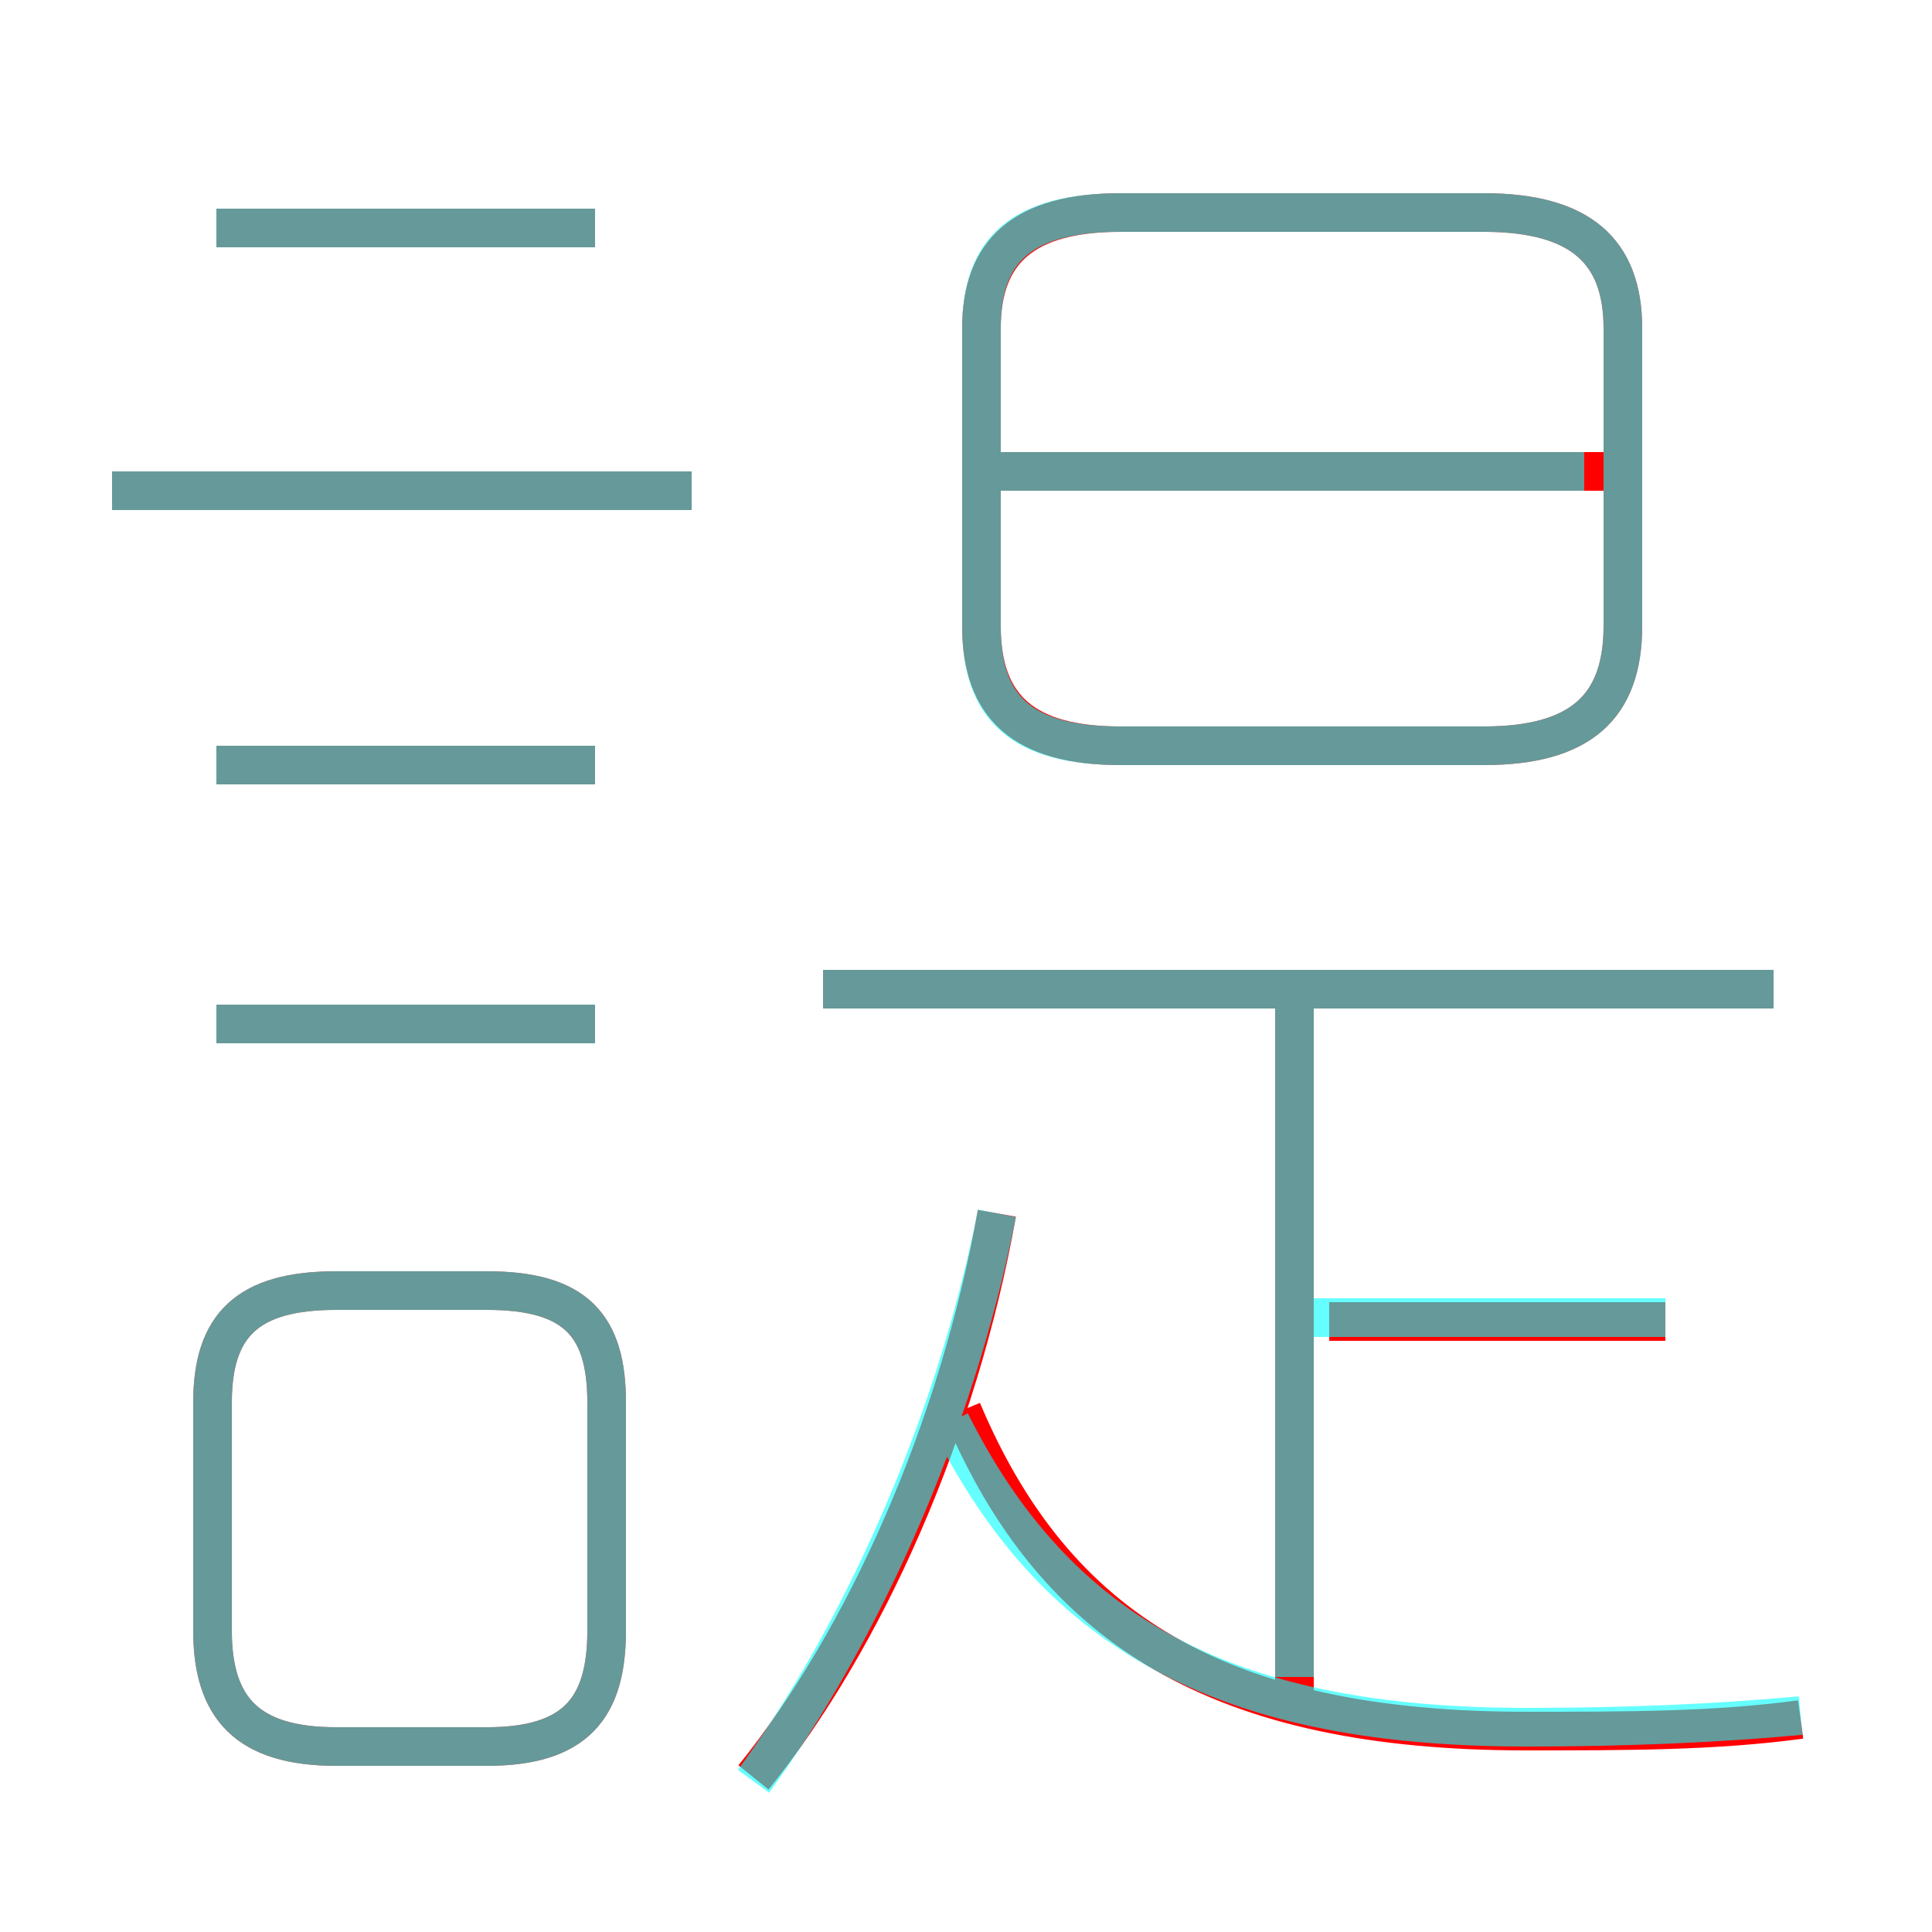 <?xml version='1.0' encoding='utf8'?>
<svg viewBox="0.0 -6.0 50.0 50.0" version="1.1" xmlns="http://www.w3.org/2000/svg">
<rect x="0.0" y="-6.0" width="50.0" height="50.0" fill="#333333" stroke="none"/>
<rect x="-1000" y="-1000" width="2000" height="2000" stroke="white" fill="white"/>
<g style="fill:none;stroke:rgba(255, 0, 0, 1);  stroke-width:1"><path d="M 29.0 -24.7 L 38.4 -24.7 C 40.9 -24.7 42.0 -25.7 42.0 -27.8 L 42.0 -35.5 C 42.0 -37.5 40.9 -38.5 38.4 -38.5 L 29.0 -38.5 C 26.5 -38.5 25.4 -37.5 25.4 -35.5 L 25.4 -27.8 C 25.4 -25.7 26.5 -24.7 29.0 -24.7 Z M 8.7 1.2 L 12.6 1.2 C 14.9 1.2 15.7 0.2 15.7 -1.8 L 15.7 -7.7 C 15.7 -9.7 14.9 -10.6 12.6 -10.6 L 8.7 -10.6 C 6.4 -10.6 5.5 -9.7 5.5 -7.7 L 5.5 -1.8 C 5.5 0.2 6.4 1.2 8.7 1.2 Z M 19.5 2.0 C 22.4 -1.6 24.8 -7.0 25.8 -12.6 M 15.4 -17.5 L 5.6 -17.5 M 15.4 -24.2 L 5.6 -24.2 M 46.6 0.5 C 44.4 0.8 42.1 0.8 39.5 0.8 C 31.6 0.8 27.3 -1.8 24.9 -7.5 M 17.9 -31.3 L 2.9 -31.3 M 33.5 -0.1 L 33.5 -18.4 M 15.4 -38.1 L 5.6 -38.1 M 43.1 -9.8 L 34.4 -9.8 M 45.9 -18.4 L 21.3 -18.4 M 42.5 -31.8 L 25.9 -31.8" transform="translate(0.0 38.0)" />
</g>
<g style="fill:none;stroke:rgba(0, 255, 255, 0.6);  stroke-width:1">
<path d="M 46.6 0.4 C 44.4 0.6 42.1 0.7 39.5 0.7 C 31.9 0.7 27.4 -1.6 24.6 -7.2 M 8.7 1.2 L 12.6 1.2 C 14.9 1.2 15.7 0.2 15.7 -1.8 L 15.7 -7.7 C 15.7 -9.7 14.9 -10.6 12.6 -10.6 L 8.7 -10.6 C 6.4 -10.6 5.5 -9.7 5.5 -7.7 L 5.5 -1.8 C 5.5 0.2 6.4 1.2 8.7 1.2 Z M 15.4 -17.5 L 5.6 -17.5 M 19.5 2.1 C 22.2 -1.6 24.7 -7.0 25.8 -12.6 M 15.4 -24.2 L 5.6 -24.2 M 17.9 -31.3 L 2.9 -31.3 M 33.5 -0.6 L 33.5 -18.1 M 43.1 -9.9 L 33.5 -9.9 M 15.4 -38.1 L 5.6 -38.1 M 45.9 -18.4 L 21.3 -18.4 M 41.0 -31.8 L 25.9 -31.8 M 29.0 -24.7 L 38.4 -24.7 C 40.9 -24.7 42.0 -25.7 42.0 -27.8 L 42.0 -35.5 C 42.0 -37.5 40.9 -38.5 38.4 -38.5 L 29.0 -38.5 C 26.4 -38.5 25.4 -37.5 25.4 -35.5 L 25.4 -27.8 C 25.4 -25.7 26.4 -24.7 29.0 -24.7 Z" transform="translate(0.0 38.0)" />
</g>
</svg>